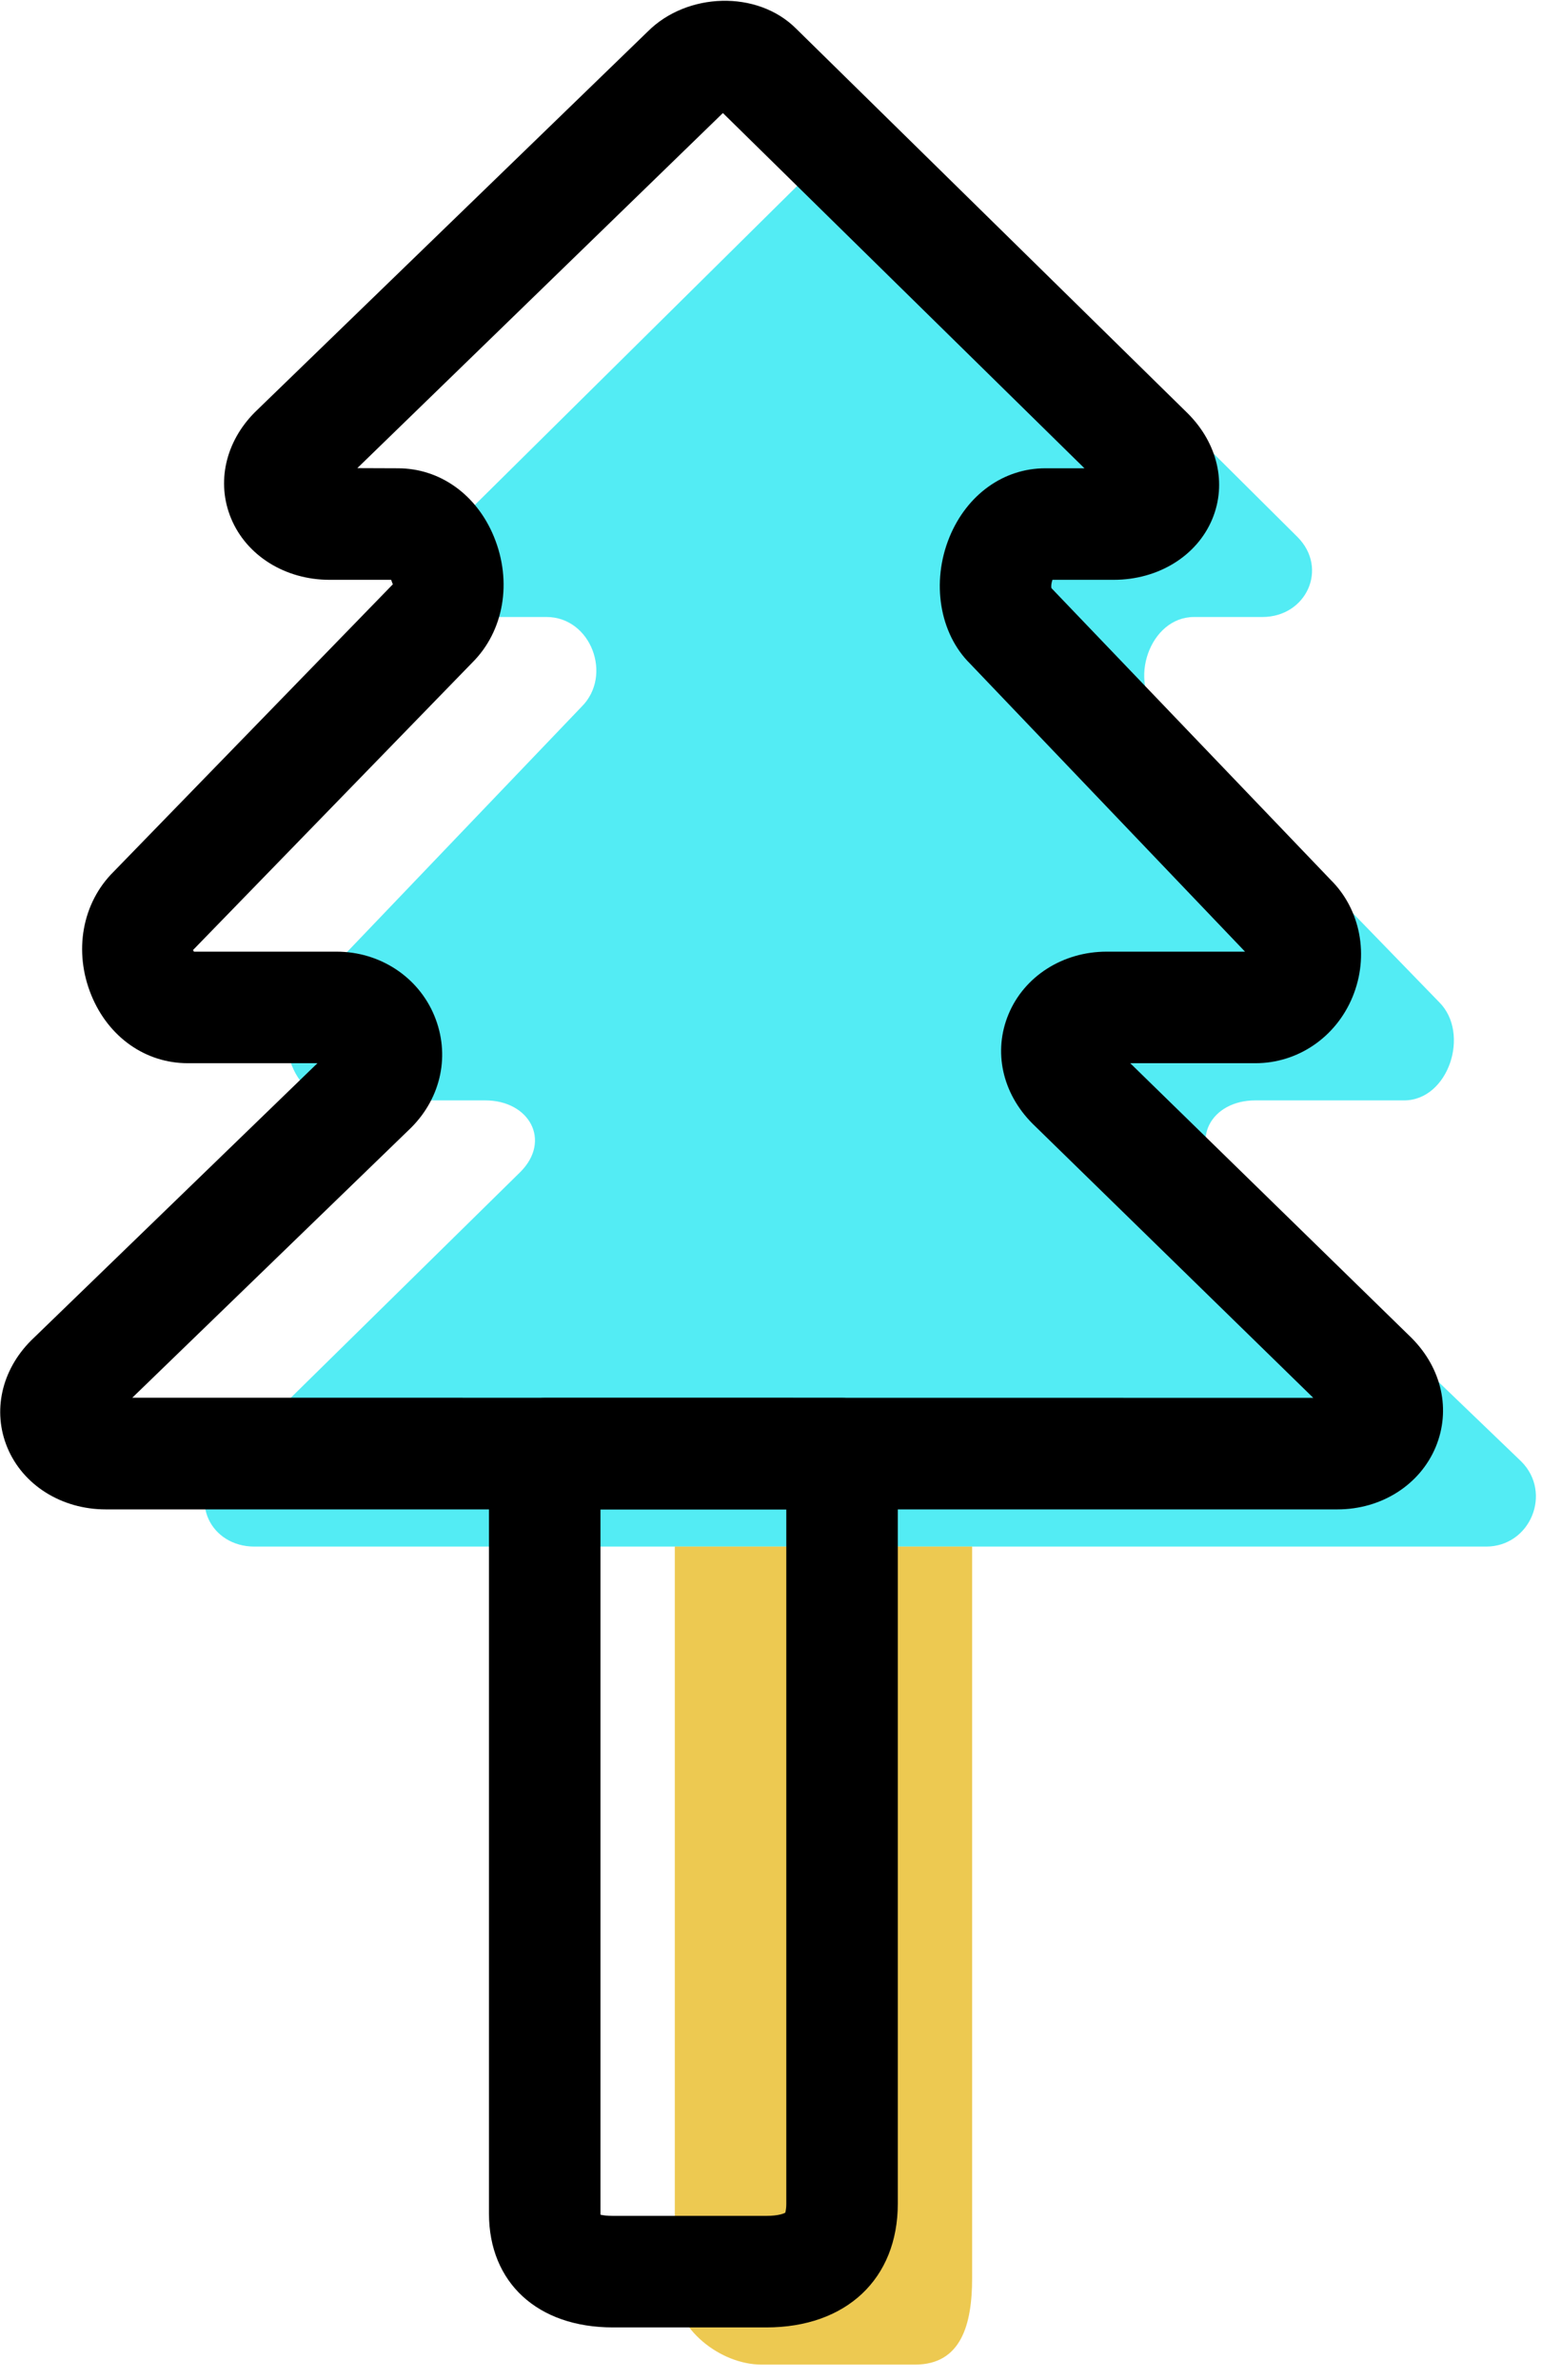 <svg xmlns="http://www.w3.org/2000/svg" xmlns:xlink="http://www.w3.org/1999/xlink" preserveAspectRatio="xMidYMid" width="42" height="64" viewBox="0 0 42 64">
  <defs>
    <style>

      .cls-3 {
        fill: #53ecf4;
      }

      .cls-4 {
        fill: #edc951;
      }

      .cls-5 {
        fill: #000000;
      }
    </style>
  </defs>
  <g id="group-7svg">
    <path d="M40.933,39.307 C40.933,39.307 32.828,31.520 32.828,31.520 C31.989,30.678 32.586,29.594 33.775,29.594 C33.775,29.594 37.779,29.594 37.779,29.594 C38.973,29.594 39.568,27.790 38.720,26.950 C38.720,26.950 31.185,19.187 31.185,19.187 C30.336,18.347 30.931,16.594 32.125,16.594 C32.125,16.594 33.963,16.594 33.963,16.594 C35.153,16.594 35.750,15.282 34.908,14.440 C34.908,14.440 24.360,3.957 24.360,3.957 C23.839,3.435 22.992,3.467 22.471,3.989 C22.471,3.989 11.923,14.424 11.923,14.424 C11.081,15.266 11.678,16.594 12.868,16.594 C12.868,16.594 14.706,16.594 14.706,16.594 C15.900,16.594 16.495,18.168 15.646,19.009 C15.646,19.009 8.111,26.886 8.111,26.886 C7.263,27.727 7.857,29.594 9.052,29.594 C9.052,29.594 13.055,29.594 13.055,29.594 C14.244,29.594 14.842,30.674 14.002,31.518 C14.002,31.518 5.898,39.485 5.898,39.485 C5.059,40.328 5.656,41.594 6.846,41.594 C6.846,41.594 39.985,41.594 39.985,41.594 C41.175,41.594 41.772,40.150 40.933,39.307 Z" id="path-1" class="cls-3" fill-rule="evenodd"/>
    <path d="M20.491,63.594 C20.491,63.594 24.619,63.594 24.619,63.594 C25.864,63.594 26.156,62.511 26.156,61.266 C26.156,61.266 26.156,41.594 26.156,41.594 C26.156,41.594 18.156,41.594 18.156,41.594 C18.156,41.594 18.156,61.529 18.156,61.529 C18.156,62.634 19.387,63.594 20.491,63.594 Z" id="path-2" class="cls-4" fill-rule="evenodd"/>
    <path d="M35.985,40.594 C35.985,40.594 2.846,40.594 2.846,40.594 C1.656,40.594 0.617,39.941 0.198,38.932 C-0.207,37.957 0.037,36.853 0.836,36.052 C0.836,36.052 8.541,28.594 8.541,28.594 C8.541,28.594 5.052,28.594 5.052,28.594 C3.915,28.594 2.922,27.895 2.459,26.770 C1.974,25.589 2.208,24.285 3.056,23.445 C3.056,23.445 10.571,15.713 10.571,15.713 C10.563,15.708 10.547,15.649 10.524,15.594 C10.524,15.594 8.868,15.594 8.868,15.594 C7.674,15.594 6.633,14.945 6.217,13.941 C5.817,12.976 6.064,11.880 6.862,11.082 C6.862,11.082 17.427,0.849 17.427,0.849 C18.478,-0.205 20.374,-0.277 21.422,0.772 C21.422,0.772 31.959,11.119 31.959,11.119 C32.763,11.924 33.012,13.007 32.618,13.958 C32.206,14.952 31.164,15.594 29.963,15.594 C29.963,15.594 28.317,15.594 28.317,15.594 C28.290,15.669 28.275,15.769 28.291,15.819 C28.291,15.819 35.805,23.665 35.805,23.665 C36.605,24.456 36.848,25.703 36.392,26.810 C35.946,27.894 34.921,28.594 33.779,28.594 C33.779,28.594 30.410,28.594 30.410,28.594 C30.410,28.594 37.980,35.983 37.980,35.983 C38.798,36.805 39.041,37.922 38.629,38.915 C38.205,39.935 37.167,40.594 35.985,40.594 ZM3.560,37.590 C3.560,37.590 35.335,37.594 35.335,37.594 C35.335,37.594 27.780,30.219 27.780,30.219 C26.961,29.396 26.720,28.274 27.135,27.277 C27.560,26.254 28.597,25.594 29.776,25.594 C29.776,25.594 33.499,25.594 33.499,25.594 C33.499,25.594 26.100,17.848 26.100,17.848 C25.281,17.039 25.048,15.658 25.548,14.441 C26.017,13.302 27.004,12.594 28.125,12.594 C28.125,12.594 29.178,12.594 29.178,12.594 C29.178,12.594 19.450,3.040 19.450,3.040 C19.450,3.040 9.614,12.590 9.614,12.590 C9.614,12.590 10.706,12.594 10.706,12.594 C11.833,12.594 12.822,13.298 13.289,14.433 C13.788,15.646 13.558,16.978 12.702,17.825 C12.702,17.825 5.187,25.557 5.187,25.557 C5.202,25.551 5.206,25.570 5.217,25.594 C5.217,25.594 9.055,25.594 9.055,25.594 C10.219,25.594 11.251,26.269 11.685,27.314 C12.117,28.354 11.879,29.508 11.064,30.326 C11.064,30.326 3.560,37.590 3.560,37.590 Z" id="path-3" class="cls-5" fill-rule="evenodd"/>
    <path d="M20.619,62.594 C20.619,62.594 16.491,62.594 16.491,62.594 C14.465,62.594 13.156,61.391 13.156,59.529 C13.156,59.529 13.156,39.094 13.156,39.094 C13.156,38.265 13.828,37.594 14.656,37.594 C14.656,37.594 22.656,37.594 22.656,37.594 C23.484,37.594 24.156,38.265 24.156,39.094 C24.156,39.094 24.156,59.266 24.156,59.266 C24.156,61.288 22.768,62.594 20.619,62.594 ZM16.157,59.563 C16.223,59.578 16.329,59.594 16.491,59.594 C16.491,59.594 20.619,59.594 20.619,59.594 C20.939,59.594 21.097,59.531 21.130,59.506 C21.127,59.504 21.156,59.434 21.156,59.266 C21.156,59.266 21.156,40.594 21.156,40.594 C21.156,40.594 16.156,40.594 16.156,40.594 C16.156,40.594 16.156,59.529 16.156,59.529 C16.156,59.542 16.156,59.553 16.157,59.563 Z" id="path-4" class="cls-5" fill-rule="evenodd"/>
  </g>
</svg>
